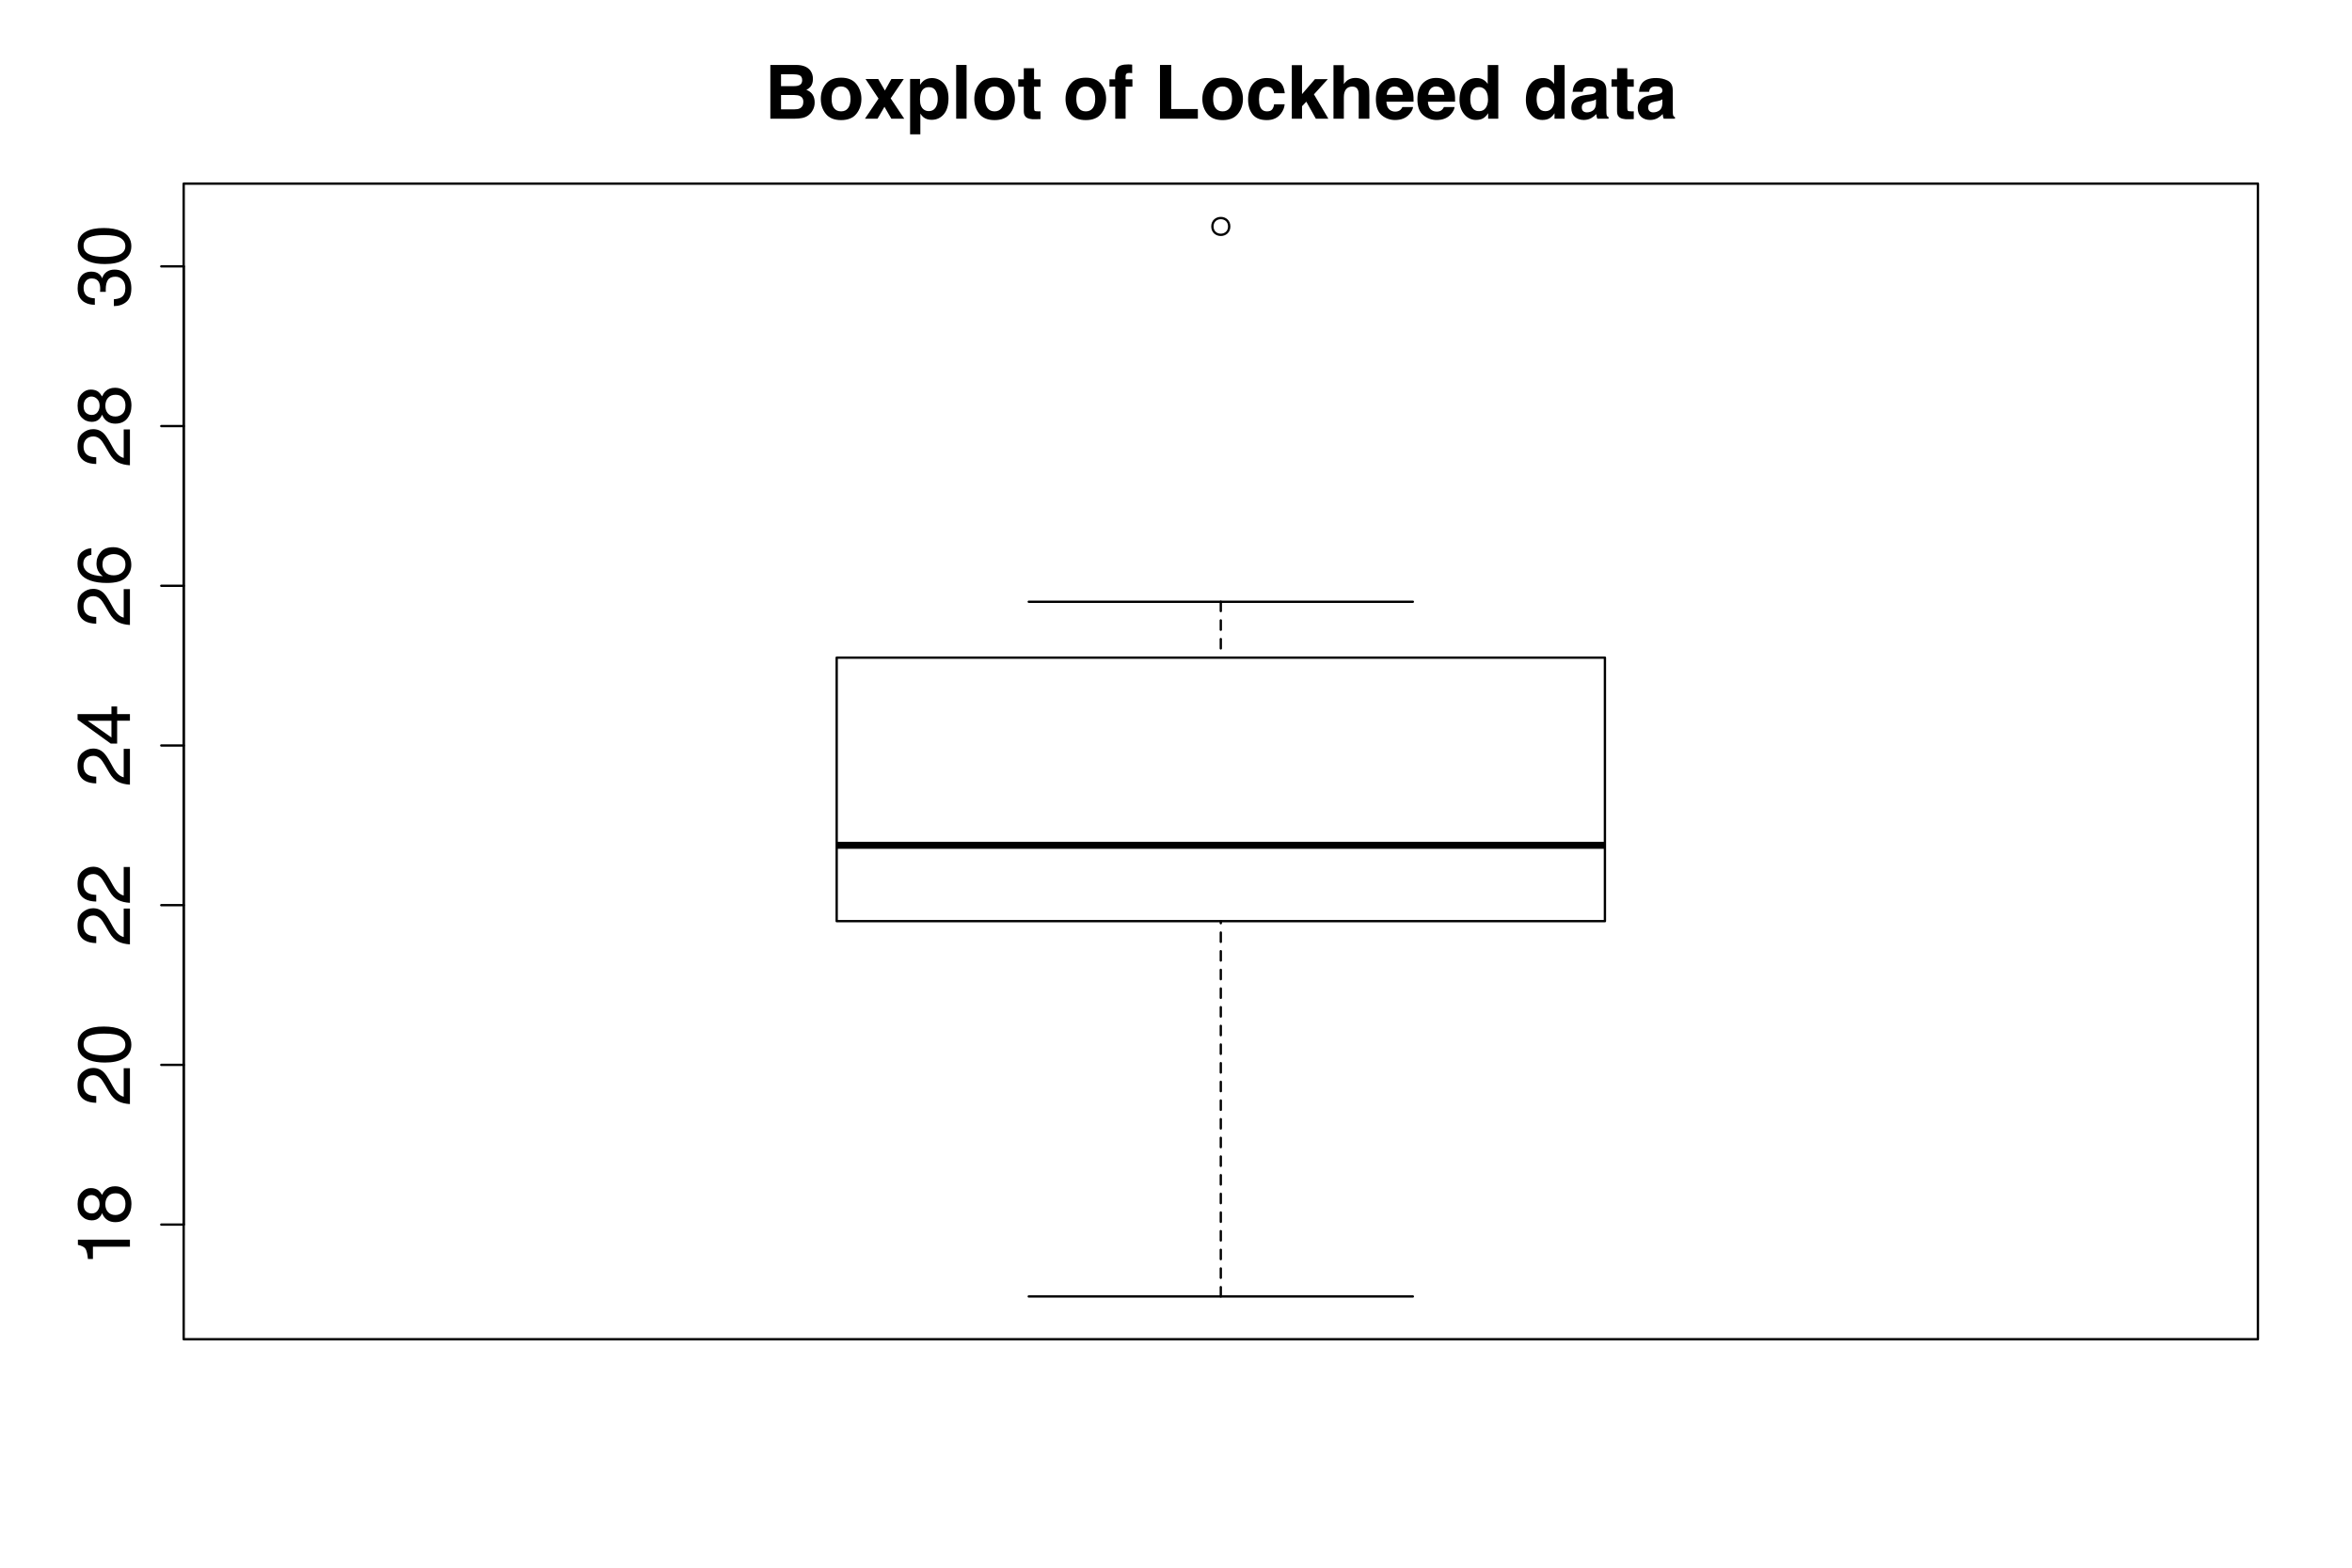 <?xml version="1.0" encoding="UTF-8"?>
<svg xmlns="http://www.w3.org/2000/svg" xmlns:xlink="http://www.w3.org/1999/xlink" width="756pt" height="504pt" viewBox="0 0 756 504" version="1.1">
<defs>
<g>
<symbol overflow="visible" id="glyph0-0">
<path style="stroke:none;" d="M 0 -0.781 L -17.219 -0.781 L -17.219 -14.438 L 0 -14.438 Z M -2.156 -12.281 L -15.062 -12.281 L -15.062 -2.938 L -2.156 -2.938 Z M -2.156 -12.281 "/>
</symbol>
<symbol overflow="visible" id="glyph0-1">
<path style="stroke:none;" d="M -11.891 -2.297 L -13.5 -2.297 C -13.645 -3.816 -13.891 -4.879 -14.234 -5.484 C -14.586 -6.086 -15.414 -6.535 -16.719 -6.828 L -16.719 -8.5 L 0 -8.5 L 0 -6.25 L -11.891 -6.25 Z M -11.891 -2.297 "/>
</symbol>
<symbol overflow="visible" id="glyph0-2">
<path style="stroke:none;" d="M -9.75 -6.531 C -9.75 -7.457 -10.008 -8.18 -10.531 -8.703 C -11.051 -9.234 -11.672 -9.5 -12.391 -9.5 C -13.016 -9.5 -13.586 -9.25 -14.109 -8.75 C -14.629 -8.25 -14.891 -7.484 -14.891 -6.453 C -14.891 -5.441 -14.629 -4.707 -14.109 -4.25 C -13.586 -3.801 -12.973 -3.578 -12.266 -3.578 C -11.484 -3.578 -10.867 -3.867 -10.422 -4.453 C -9.973 -5.035 -9.75 -5.727 -9.75 -6.531 Z M -1.438 -6.656 C -1.438 -7.633 -1.703 -8.445 -2.234 -9.094 C -2.766 -9.738 -3.551 -10.062 -4.594 -10.062 C -5.676 -10.062 -6.5 -9.727 -7.062 -9.062 C -7.625 -8.395 -7.906 -7.539 -7.906 -6.5 C -7.906 -5.5 -7.617 -4.676 -7.047 -4.031 C -6.473 -3.395 -5.68 -3.078 -4.672 -3.078 C -3.797 -3.078 -3.035 -3.367 -2.391 -3.953 C -1.754 -4.535 -1.438 -5.438 -1.438 -6.656 Z M -8.938 -3.656 C -9.188 -3.07 -9.484 -2.613 -9.828 -2.281 C -10.453 -1.664 -11.266 -1.359 -12.266 -1.359 C -13.516 -1.359 -14.586 -1.812 -15.484 -2.719 C -16.379 -3.625 -16.828 -4.91 -16.828 -6.578 C -16.828 -8.18 -16.398 -9.441 -15.547 -10.359 C -14.703 -11.273 -13.719 -11.734 -12.594 -11.734 C -11.539 -11.734 -10.691 -11.469 -10.047 -10.938 C -9.68 -10.633 -9.32 -10.172 -8.969 -9.547 C -8.645 -10.242 -8.273 -10.789 -7.859 -11.188 C -7.078 -11.938 -6.062 -12.312 -4.812 -12.312 C -3.344 -12.312 -2.094 -11.812 -1.062 -10.812 C -0.031 -9.82 0.484 -8.422 0.484 -6.609 C 0.484 -4.973 0.039 -3.594 -0.844 -2.469 C -1.738 -1.344 -3.031 -0.781 -4.719 -0.781 C -5.707 -0.781 -6.562 -1.02 -7.281 -1.5 C -8.008 -1.988 -8.562 -2.707 -8.938 -3.656 Z M -8.938 -3.656 "/>
</symbol>
<symbol overflow="visible" id="glyph0-3">
<path style="stroke:none;" d="M 0 -0.75 C -1.445 -0.832 -2.703 -1.129 -3.766 -1.641 C -4.836 -2.16 -5.812 -3.176 -6.688 -4.688 L -8 -6.938 C -8.582 -7.945 -9.082 -8.656 -9.5 -9.062 C -10.145 -9.695 -10.883 -10.016 -11.719 -10.016 C -12.695 -10.016 -13.473 -9.723 -14.047 -9.141 C -14.617 -8.555 -14.906 -7.773 -14.906 -6.797 C -14.906 -5.348 -14.359 -4.348 -13.266 -3.797 C -12.68 -3.504 -11.867 -3.344 -10.828 -3.312 L -10.828 -1.156 C -12.285 -1.188 -13.477 -1.457 -14.406 -1.969 C -16.031 -2.883 -16.844 -4.5 -16.844 -6.812 C -16.844 -8.727 -16.32 -10.129 -15.281 -11.016 C -14.238 -11.91 -13.082 -12.359 -11.812 -12.359 C -10.469 -12.359 -9.32 -11.883 -8.375 -10.938 C -7.812 -10.383 -7.141 -9.406 -6.359 -8 L -5.469 -6.391 C -5.039 -5.617 -4.633 -5.016 -4.25 -4.578 C -3.57 -3.797 -2.82 -3.305 -2 -3.109 L -2 -12.266 L 0 -12.266 Z M 0 -0.75 "/>
</symbol>
<symbol overflow="visible" id="glyph0-4">
<path style="stroke:none;" d="M -16.781 -6.5 C -16.781 -8.664 -15.883 -10.234 -14.094 -11.203 C -12.719 -11.953 -10.828 -12.328 -8.422 -12.328 C -6.141 -12.328 -4.25 -11.988 -2.75 -11.312 C -0.613 -10.32 0.453 -8.711 0.453 -6.484 C 0.453 -4.461 -0.422 -2.961 -2.172 -1.984 C -3.629 -1.16 -5.586 -0.75 -8.047 -0.75 C -9.953 -0.75 -11.594 -0.992 -12.969 -1.484 C -15.508 -2.41 -16.781 -4.082 -16.781 -6.5 Z M -1.469 -6.469 C -1.469 -7.562 -1.953 -8.43 -2.922 -9.078 C -3.891 -9.734 -5.691 -10.062 -8.328 -10.062 C -10.234 -10.062 -11.801 -9.828 -13.031 -9.359 C -14.27 -8.891 -14.891 -7.977 -14.891 -6.625 C -14.891 -5.383 -14.301 -4.473 -13.125 -3.891 C -11.957 -3.316 -10.238 -3.031 -7.969 -3.031 C -6.258 -3.031 -4.883 -3.219 -3.844 -3.594 C -2.258 -4.156 -1.469 -5.113 -1.469 -6.469 Z M -1.469 -6.469 "/>
</symbol>
<symbol overflow="visible" id="glyph0-5">
<path style="stroke:none;" d="M -5.938 -7.938 L -13.547 -7.938 L -5.938 -2.562 Z M 0 -7.969 L -4.109 -7.969 L -4.109 -0.609 L -6.172 -0.609 L -16.828 -8.297 L -16.828 -10.078 L -5.938 -10.078 L -5.938 -12.547 L -4.109 -12.547 L -4.109 -10.078 L 0 -10.078 Z M 0 -7.969 "/>
</symbol>
<symbol overflow="visible" id="glyph0-6">
<path style="stroke:none;" d="M -16.859 -7.016 C -16.859 -8.891 -16.367 -10.195 -15.391 -10.938 C -14.422 -11.676 -13.422 -12.047 -12.391 -12.047 L -12.391 -9.969 C -13.055 -9.844 -13.578 -9.641 -13.953 -9.359 C -14.648 -8.859 -15 -8.094 -15 -7.062 C -15 -5.875 -14.453 -4.93 -13.359 -4.234 C -12.273 -3.547 -10.719 -3.16 -8.688 -3.078 C -9.395 -3.566 -9.926 -4.176 -10.281 -4.906 C -10.594 -5.582 -10.75 -6.332 -10.75 -7.156 C -10.75 -8.562 -10.297 -9.785 -9.391 -10.828 C -8.492 -11.879 -7.156 -12.406 -5.375 -12.406 C -3.852 -12.406 -2.504 -11.91 -1.328 -10.922 C -0.148 -9.93 0.438 -8.52 0.438 -6.688 C 0.438 -5.113 -0.156 -3.754 -1.344 -2.609 C -2.539 -1.473 -4.551 -0.906 -7.375 -0.906 C -9.457 -0.906 -11.227 -1.16 -12.688 -1.672 C -15.469 -2.641 -16.859 -4.422 -16.859 -7.016 Z M -1.438 -6.875 C -1.438 -7.977 -1.812 -8.805 -2.562 -9.359 C -3.312 -9.91 -4.191 -10.188 -5.203 -10.188 C -6.066 -10.188 -6.883 -9.938 -7.656 -9.438 C -8.438 -8.945 -8.828 -8.055 -8.828 -6.766 C -8.828 -5.859 -8.523 -5.062 -7.922 -4.375 C -7.316 -3.695 -6.41 -3.359 -5.203 -3.359 C -4.141 -3.359 -3.242 -3.664 -2.516 -4.281 C -1.797 -4.906 -1.438 -5.77 -1.438 -6.875 Z M -1.438 -6.875 "/>
</symbol>
<symbol overflow="visible" id="glyph0-7">
<path style="stroke:none;" d="M 0.453 -6.234 C 0.453 -4.254 -0.086 -2.816 -1.172 -1.922 C -2.266 -1.023 -3.594 -0.578 -5.156 -0.578 L -5.156 -2.781 C -4.07 -2.875 -3.285 -3.078 -2.797 -3.391 C -1.91 -3.93 -1.469 -4.922 -1.469 -6.359 C -1.469 -7.461 -1.766 -8.348 -2.359 -9.016 C -2.953 -9.691 -3.719 -10.031 -4.656 -10.031 C -5.812 -10.031 -6.617 -9.676 -7.078 -8.969 C -7.535 -8.258 -7.766 -7.281 -7.766 -6.031 C -7.766 -5.883 -7.766 -5.738 -7.766 -5.594 C -7.766 -5.445 -7.758 -5.301 -7.75 -5.156 L -9.609 -5.156 C -9.586 -5.375 -9.57 -5.555 -9.562 -5.703 C -9.551 -5.859 -9.547 -6.02 -9.547 -6.188 C -9.547 -6.977 -9.672 -7.629 -9.922 -8.141 C -10.359 -9.023 -11.141 -9.469 -12.266 -9.469 C -13.109 -9.469 -13.754 -9.172 -14.203 -8.578 C -14.66 -7.984 -14.891 -7.289 -14.891 -6.5 C -14.891 -5.094 -14.422 -4.125 -13.484 -3.594 C -12.961 -3.289 -12.227 -3.117 -11.281 -3.078 L -11.281 -1 C -12.531 -1 -13.594 -1.25 -14.469 -1.75 C -16.031 -2.602 -16.812 -4.113 -16.812 -6.281 C -16.812 -7.988 -16.426 -9.312 -15.656 -10.25 C -14.895 -11.188 -13.797 -11.656 -12.359 -11.656 C -11.328 -11.656 -10.488 -11.379 -9.844 -10.828 C -9.445 -10.484 -9.133 -10.039 -8.906 -9.5 C -8.664 -10.375 -8.195 -11.062 -7.5 -11.562 C -6.812 -12.062 -5.969 -12.312 -4.969 -12.312 C -3.363 -12.312 -2.055 -11.781 -1.047 -10.719 C -0.047 -9.664 0.453 -8.172 0.453 -6.234 Z M 0.453 -6.234 "/>
</symbol>
<symbol overflow="visible" id="glyph1-0">
<path style="stroke:none;" d="M 1.812 0 L 1.812 -17.281 L 15.719 -17.281 L 15.719 0 Z M 13.562 -2.156 L 13.562 -15.125 L 3.969 -15.125 L 3.969 -2.156 Z M 13.562 -2.156 "/>
</symbol>
<symbol overflow="visible" id="glyph1-1">
<path style="stroke:none;" d="M 5.328 -14.281 L 5.328 -10.469 L 9.578 -10.469 C 10.336 -10.469 10.953 -10.609 11.422 -10.891 C 11.891 -11.18 12.125 -11.688 12.125 -12.406 C 12.125 -13.219 11.812 -13.75 11.188 -14 C 10.656 -14.188 9.969 -14.281 9.125 -14.281 Z M 5.328 -7.609 L 5.328 -3 L 9.578 -3 C 10.336 -3 10.926 -3.102 11.344 -3.312 C 12.113 -3.688 12.5 -4.406 12.5 -5.469 C 12.5 -6.363 12.125 -6.977 11.375 -7.312 C 10.969 -7.5 10.391 -7.598 9.641 -7.609 Z M 10.281 -17.281 C 12.395 -17.25 13.895 -16.633 14.781 -15.438 C 15.312 -14.695 15.578 -13.816 15.578 -12.797 C 15.578 -11.742 15.312 -10.895 14.781 -10.25 C 14.477 -9.895 14.039 -9.566 13.469 -9.266 C 14.352 -8.953 15.02 -8.445 15.469 -7.75 C 15.914 -7.051 16.141 -6.207 16.141 -5.219 C 16.141 -4.195 15.879 -3.281 15.359 -2.469 C 15.035 -1.926 14.629 -1.473 14.141 -1.109 C 13.578 -0.68 12.922 -0.391 12.172 -0.234 C 11.422 -0.078 10.602 0 9.719 0 L 1.891 0 L 1.891 -17.281 Z M 10.281 -17.281 "/>
</symbol>
<symbol overflow="visible" id="glyph1-2">
<path style="stroke:none;" d="M 7.297 -2.359 C 8.266 -2.359 9.008 -2.703 9.531 -3.391 C 10.062 -4.086 10.328 -5.078 10.328 -6.359 C 10.328 -7.641 10.062 -8.625 9.531 -9.312 C 9.008 -10.008 8.266 -10.359 7.297 -10.359 C 6.316 -10.359 5.562 -10.008 5.031 -9.312 C 4.508 -8.625 4.25 -7.641 4.25 -6.359 C 4.25 -5.078 4.508 -4.086 5.031 -3.391 C 5.562 -2.703 6.316 -2.359 7.297 -2.359 Z M 13.828 -6.359 C 13.828 -4.484 13.285 -2.879 12.203 -1.547 C 11.129 -0.211 9.492 0.453 7.297 0.453 C 5.109 0.453 3.473 -0.211 2.391 -1.547 C 1.316 -2.879 0.781 -4.484 0.781 -6.359 C 0.781 -8.203 1.316 -9.801 2.391 -11.156 C 3.473 -12.508 5.109 -13.188 7.297 -13.188 C 9.492 -13.188 11.129 -12.508 12.203 -11.156 C 13.285 -9.801 13.828 -8.203 13.828 -6.359 Z M 7.297 -13.109 Z M 7.297 -13.109 "/>
</symbol>
<symbol overflow="visible" id="glyph1-3">
<path style="stroke:none;" d="M 0.312 0 L 4.672 -6.469 L 0.5 -12.75 L 4.578 -12.75 L 6.719 -9.047 L 8.797 -12.75 L 12.781 -12.75 L 8.578 -6.531 L 12.938 0 L 8.781 0 L 6.578 -3.828 L 4.359 0 Z M 0.312 0 "/>
</symbol>
<symbol overflow="visible" id="glyph1-4">
<path style="stroke:none;" d="M 10.359 -6.391 C 10.359 -7.367 10.133 -8.238 9.688 -9 C 9.238 -9.758 8.508 -10.141 7.5 -10.141 C 6.289 -10.141 5.457 -9.566 5 -8.422 C 4.77 -7.805 4.656 -7.031 4.656 -6.094 C 4.656 -4.613 5.051 -3.57 5.844 -2.969 C 6.312 -2.613 6.863 -2.438 7.5 -2.438 C 8.426 -2.438 9.133 -2.797 9.625 -3.516 C 10.113 -4.234 10.359 -5.191 10.359 -6.391 Z M 8.469 -13.062 C 9.957 -13.062 11.219 -12.508 12.25 -11.406 C 13.289 -10.301 13.812 -8.68 13.812 -6.547 C 13.812 -4.297 13.301 -2.582 12.281 -1.406 C 11.27 -0.227 9.969 0.359 8.375 0.359 C 7.363 0.359 6.52 0.102 5.844 -0.406 C 5.477 -0.688 5.117 -1.094 4.766 -1.625 L 4.766 5.031 L 1.469 5.031 L 1.469 -12.781 L 4.672 -12.781 L 4.672 -10.891 C 5.023 -11.441 5.406 -11.879 5.812 -12.203 C 6.551 -12.773 7.438 -13.062 8.469 -13.062 Z M 8.469 -13.062 "/>
</symbol>
<symbol overflow="visible" id="glyph1-5">
<path style="stroke:none;" d="M 4.969 0 L 1.625 0 L 1.625 -17.281 L 4.969 -17.281 Z M 4.969 0 "/>
</symbol>
<symbol overflow="visible" id="glyph1-6">
<path style="stroke:none;" d="M 0.25 -10.281 L 0.25 -12.656 L 2.031 -12.656 L 2.031 -16.219 L 5.328 -16.219 L 5.328 -12.656 L 7.406 -12.656 L 7.406 -10.281 L 5.328 -10.281 L 5.328 -3.531 C 5.328 -3.008 5.395 -2.68 5.531 -2.547 C 5.664 -2.422 6.07 -2.359 6.75 -2.359 C 6.852 -2.359 6.961 -2.359 7.078 -2.359 C 7.191 -2.367 7.301 -2.375 7.406 -2.375 L 7.406 0.125 L 5.828 0.172 C 4.242 0.234 3.164 -0.035 2.594 -0.641 C 2.219 -1.023 2.031 -1.617 2.031 -2.422 L 2.031 -10.281 Z M 0.25 -10.281 "/>
</symbol>
<symbol overflow="visible" id="glyph1-7">
<path style="stroke:none;" d=""/>
</symbol>
<symbol overflow="visible" id="glyph1-8">
<path style="stroke:none;" d="M 6.266 -17.453 C 6.484 -17.453 6.676 -17.445 6.844 -17.438 C 7.02 -17.426 7.254 -17.406 7.547 -17.375 L 7.547 -14.656 C 7.359 -14.688 7.039 -14.707 6.594 -14.719 C 6.156 -14.727 5.852 -14.629 5.688 -14.422 C 5.52 -14.211 5.438 -13.984 5.438 -13.734 C 5.438 -13.484 5.438 -13.125 5.438 -12.656 L 7.625 -12.656 L 7.625 -10.297 L 5.438 -10.297 L 5.438 0 L 2.109 0 L 2.109 -10.297 L 0.25 -10.297 L 0.25 -12.656 L 2.078 -12.656 L 2.078 -13.484 C 2.078 -14.848 2.305 -15.785 2.766 -16.297 C 3.254 -17.066 4.422 -17.453 6.266 -17.453 Z M 6.266 -17.453 "/>
</symbol>
<symbol overflow="visible" id="glyph1-9">
<path style="stroke:none;" d="M 1.828 -17.281 L 5.438 -17.281 L 5.438 -3.109 L 14 -3.109 L 14 0 L 1.828 0 Z M 1.828 -17.281 "/>
</symbol>
<symbol overflow="visible" id="glyph1-10">
<path style="stroke:none;" d="M 9.188 -8.188 C 9.125 -8.664 8.961 -9.098 8.703 -9.484 C 8.328 -9.992 7.75 -10.25 6.969 -10.25 C 5.844 -10.25 5.07 -9.691 4.656 -8.578 C 4.438 -7.984 4.328 -7.195 4.328 -6.219 C 4.328 -5.281 4.438 -4.523 4.656 -3.953 C 5.051 -2.891 5.801 -2.359 6.906 -2.359 C 7.688 -2.359 8.238 -2.566 8.562 -2.984 C 8.895 -3.41 9.098 -3.957 9.172 -4.625 L 12.578 -4.625 C 12.492 -3.613 12.125 -2.656 11.469 -1.75 C 10.426 -0.281 8.879 0.453 6.828 0.453 C 4.766 0.453 3.25 -0.156 2.281 -1.375 C 1.312 -2.602 0.828 -4.188 0.828 -6.125 C 0.828 -8.32 1.363 -10.031 2.438 -11.25 C 3.508 -12.469 4.988 -13.078 6.875 -13.078 C 8.469 -13.078 9.773 -12.719 10.797 -12 C 11.816 -11.281 12.422 -10.008 12.609 -8.188 Z M 6.922 -13.109 Z M 6.922 -13.109 "/>
</symbol>
<symbol overflow="visible" id="glyph1-11">
<path style="stroke:none;" d="M 1.531 -17.219 L 4.812 -17.219 L 4.812 -7.906 L 8.969 -12.719 L 13.109 -12.719 L 8.641 -7.828 L 13.281 0 L 9.25 0 L 6.188 -5.469 L 4.812 -4.016 L 4.812 0 L 1.531 0 Z M 1.531 -17.219 "/>
</symbol>
<symbol overflow="visible" id="glyph1-12">
<path style="stroke:none;" d="M 8.609 -13.109 C 9.391 -13.109 10.102 -12.969 10.75 -12.688 C 11.395 -12.414 11.926 -12 12.344 -11.438 C 12.695 -10.957 12.91 -10.469 12.984 -9.969 C 13.066 -9.469 13.109 -8.645 13.109 -7.5 L 13.109 0 L 9.688 0 L 9.688 -7.766 C 9.688 -8.453 9.57 -9.008 9.344 -9.438 C 9.039 -10.031 8.461 -10.328 7.609 -10.328 C 6.723 -10.328 6.051 -10.031 5.594 -9.438 C 5.133 -8.852 4.906 -8.016 4.906 -6.922 L 4.906 0 L 1.578 0 L 1.578 -17.219 L 4.906 -17.219 L 4.906 -11.109 C 5.395 -11.848 5.957 -12.363 6.594 -12.656 C 7.227 -12.957 7.898 -13.109 8.609 -13.109 Z M 8.609 -13.109 "/>
</symbol>
<symbol overflow="visible" id="glyph1-13">
<path style="stroke:none;" d="M 6.594 -10.359 C 5.82 -10.359 5.223 -10.113 4.797 -9.625 C 4.367 -9.145 4.102 -8.492 4 -7.672 L 9.188 -7.672 C 9.133 -8.547 8.867 -9.211 8.391 -9.672 C 7.91 -10.129 7.312 -10.359 6.594 -10.359 Z M 6.594 -13.109 C 7.656 -13.109 8.613 -12.91 9.469 -12.516 C 10.32 -12.117 11.023 -11.488 11.578 -10.625 C 12.078 -9.875 12.398 -9 12.547 -8 C 12.641 -7.406 12.676 -6.562 12.656 -5.469 L 3.922 -5.469 C 3.961 -4.188 4.363 -3.285 5.125 -2.766 C 5.582 -2.441 6.133 -2.281 6.781 -2.281 C 7.469 -2.281 8.031 -2.477 8.469 -2.875 C 8.695 -3.082 8.898 -3.375 9.078 -3.75 L 12.5 -3.75 C 12.406 -2.988 12.008 -2.219 11.312 -1.438 C 10.219 -0.195 8.688 0.422 6.719 0.422 C 5.094 0.422 3.656 -0.098 2.406 -1.141 C 1.164 -2.191 0.547 -3.898 0.547 -6.266 C 0.547 -8.473 1.109 -10.164 2.234 -11.344 C 3.359 -12.52 4.812 -13.109 6.594 -13.109 Z M 6.828 -13.109 Z M 6.828 -13.109 "/>
</symbol>
<symbol overflow="visible" id="glyph1-14">
<path style="stroke:none;" d="M 6.266 -13.078 C 7.047 -13.078 7.734 -12.906 8.328 -12.562 C 8.93 -12.227 9.422 -11.758 9.797 -11.156 L 9.797 -17.25 L 13.188 -17.25 L 13.188 0 L 9.938 0 L 9.938 -1.766 C 9.457 -1.016 8.91 -0.461 8.297 -0.109 C 7.691 0.234 6.938 0.406 6.031 0.406 C 4.539 0.406 3.285 -0.195 2.266 -1.406 C 1.242 -2.613 0.734 -4.164 0.734 -6.062 C 0.734 -8.238 1.234 -9.953 2.234 -11.203 C 3.242 -12.453 4.586 -13.078 6.266 -13.078 Z M 7 -2.422 C 7.945 -2.422 8.664 -2.77 9.156 -3.469 C 9.645 -4.176 9.891 -5.086 9.891 -6.203 C 9.891 -7.766 9.492 -8.879 8.703 -9.547 C 8.223 -9.953 7.66 -10.156 7.016 -10.156 C 6.047 -10.156 5.332 -9.785 4.875 -9.047 C 4.414 -8.316 4.188 -7.406 4.188 -6.312 C 4.188 -5.125 4.414 -4.176 4.875 -3.469 C 5.344 -2.77 6.051 -2.422 7 -2.422 Z M 7 -2.422 "/>
</symbol>
<symbol overflow="visible" id="glyph1-15">
<path style="stroke:none;" d="M 8.609 -6.219 C 8.391 -6.082 8.172 -5.973 7.953 -5.891 C 7.742 -5.805 7.453 -5.727 7.078 -5.656 L 6.328 -5.516 C 5.629 -5.391 5.125 -5.238 4.812 -5.062 C 4.301 -4.758 4.047 -4.285 4.047 -3.641 C 4.047 -3.078 4.203 -2.664 4.516 -2.406 C 4.836 -2.156 5.223 -2.031 5.672 -2.031 C 6.391 -2.031 7.051 -2.238 7.656 -2.656 C 8.258 -3.082 8.578 -3.852 8.609 -4.969 Z M 6.578 -7.766 C 7.191 -7.848 7.633 -7.945 7.906 -8.062 C 8.375 -8.27 8.609 -8.586 8.609 -9.016 C 8.609 -9.535 8.426 -9.895 8.062 -10.094 C 7.707 -10.289 7.176 -10.391 6.469 -10.391 C 5.676 -10.391 5.117 -10.195 4.797 -9.812 C 4.555 -9.52 4.398 -9.129 4.328 -8.641 L 1.109 -8.641 C 1.172 -9.754 1.484 -10.672 2.047 -11.391 C 2.922 -12.516 4.438 -13.078 6.594 -13.078 C 7.988 -13.078 9.227 -12.801 10.312 -12.25 C 11.395 -11.695 11.938 -10.648 11.938 -9.109 L 11.938 -3.25 C 11.938 -2.844 11.945 -2.348 11.969 -1.766 C 11.988 -1.328 12.051 -1.031 12.156 -0.875 C 12.27 -0.719 12.438 -0.594 12.656 -0.5 L 12.656 0 L 9.031 0 C 8.926 -0.258 8.852 -0.5 8.812 -0.719 C 8.77 -0.945 8.738 -1.207 8.719 -1.5 C 8.258 -1 7.727 -0.57 7.125 -0.219 C 6.406 0.195 5.594 0.406 4.688 0.406 C 3.531 0.406 2.57 0.078 1.812 -0.578 C 1.062 -1.242 0.688 -2.188 0.688 -3.406 C 0.688 -4.969 1.297 -6.102 2.516 -6.812 C 3.172 -7.195 4.145 -7.469 5.438 -7.625 Z M 6.75 -13.109 Z M 6.75 -13.109 "/>
</symbol>
</g>
</defs>
<g id="surface94">
<rect x="0" y="0" width="756" height="504" style="fill:rgb(100%,100%,100%);fill-opacity:1;stroke:none;"/>
<path style=" stroke:none;fill-rule:nonzero;fill:rgb(100%,100%,100%);fill-opacity:1;" d="M 268.934 296.145 L 515.867 296.145 L 515.867 211.426 L 268.934 211.426 Z M 268.934 296.145 "/>
<path style="fill:none;stroke-width:2.25;stroke-linecap:butt;stroke-linejoin:round;stroke:rgb(0%,0%,0%);stroke-opacity:1;stroke-miterlimit:10;" d="M 268.934 271.754 L 515.867 271.754 "/>
<path style="fill:none;stroke-width:0.75;stroke-linecap:round;stroke-linejoin:round;stroke:rgb(0%,0%,0%);stroke-opacity:1;stroke-dasharray:3,3;stroke-miterlimit:10;" d="M 392.398 416.801 L 392.398 296.145 "/>
<path style="fill:none;stroke-width:0.75;stroke-linecap:round;stroke-linejoin:round;stroke:rgb(0%,0%,0%);stroke-opacity:1;stroke-dasharray:3,3;stroke-miterlimit:10;" d="M 392.398 193.457 L 392.398 211.426 "/>
<path style="fill:none;stroke-width:0.75;stroke-linecap:round;stroke-linejoin:round;stroke:rgb(0%,0%,0%);stroke-opacity:1;stroke-miterlimit:10;" d="M 330.668 416.801 L 454.133 416.801 "/>
<path style="fill:none;stroke-width:0.75;stroke-linecap:round;stroke-linejoin:round;stroke:rgb(0%,0%,0%);stroke-opacity:1;stroke-miterlimit:10;" d="M 330.668 193.457 L 454.133 193.457 "/>
<path style="fill:none;stroke-width:0.75;stroke-linecap:round;stroke-linejoin:round;stroke:rgb(0%,0%,0%);stroke-opacity:1;stroke-miterlimit:10;" d="M 268.934 296.145 L 515.867 296.145 L 515.867 211.426 L 268.934 211.426 L 268.934 296.145 "/>
<path style="fill:none;stroke-width:0.75;stroke-linecap:round;stroke-linejoin:round;stroke:rgb(0%,0%,0%);stroke-opacity:1;stroke-miterlimit:10;" d="M 395.102 72.801 C 395.102 76.398 389.699 76.398 389.699 72.801 C 389.699 69.199 395.102 69.199 395.102 72.801 "/>
<path style="fill:none;stroke-width:0.75;stroke-linecap:round;stroke-linejoin:round;stroke:rgb(0%,0%,0%);stroke-opacity:1;stroke-miterlimit:10;" d="M 59.039 393.695 L 59.039 85.637 "/>
<path style="fill:none;stroke-width:0.75;stroke-linecap:round;stroke-linejoin:round;stroke:rgb(0%,0%,0%);stroke-opacity:1;stroke-miterlimit:10;" d="M 59.039 393.695 L 51.84 393.695 "/>
<path style="fill:none;stroke-width:0.75;stroke-linecap:round;stroke-linejoin:round;stroke:rgb(0%,0%,0%);stroke-opacity:1;stroke-miterlimit:10;" d="M 59.039 342.352 L 51.84 342.352 "/>
<path style="fill:none;stroke-width:0.75;stroke-linecap:round;stroke-linejoin:round;stroke:rgb(0%,0%,0%);stroke-opacity:1;stroke-miterlimit:10;" d="M 59.039 291.008 L 51.84 291.008 "/>
<path style="fill:none;stroke-width:0.75;stroke-linecap:round;stroke-linejoin:round;stroke:rgb(0%,0%,0%);stroke-opacity:1;stroke-miterlimit:10;" d="M 59.039 239.664 L 51.84 239.664 "/>
<path style="fill:none;stroke-width:0.75;stroke-linecap:round;stroke-linejoin:round;stroke:rgb(0%,0%,0%);stroke-opacity:1;stroke-miterlimit:10;" d="M 59.039 188.324 L 51.84 188.324 "/>
<path style="fill:none;stroke-width:0.75;stroke-linecap:round;stroke-linejoin:round;stroke:rgb(0%,0%,0%);stroke-opacity:1;stroke-miterlimit:10;" d="M 59.039 136.98 L 51.84 136.98 "/>
<path style="fill:none;stroke-width:0.75;stroke-linecap:round;stroke-linejoin:round;stroke:rgb(0%,0%,0%);stroke-opacity:1;stroke-miterlimit:10;" d="M 59.039 85.637 L 51.84 85.637 "/>
<g style="fill:rgb(0%,0%,0%);fill-opacity:1;">
  <use xlink:href="#glyph0-1" x="41.762" y="407.043"/>
  <use xlink:href="#glyph0-2" x="41.762" y="393.695"/>
</g>
<g style="fill:rgb(0%,0%,0%);fill-opacity:1;">
  <use xlink:href="#glyph0-3" x="41.762" y="355.699"/>
  <use xlink:href="#glyph0-4" x="41.762" y="342.352"/>
</g>
<g style="fill:rgb(0%,0%,0%);fill-opacity:1;">
  <use xlink:href="#glyph0-3" x="41.762" y="304.355"/>
  <use xlink:href="#glyph0-3" x="41.762" y="291.008"/>
</g>
<g style="fill:rgb(0%,0%,0%);fill-opacity:1;">
  <use xlink:href="#glyph0-3" x="41.762" y="253.012"/>
  <use xlink:href="#glyph0-5" x="41.762" y="239.664"/>
</g>
<g style="fill:rgb(0%,0%,0%);fill-opacity:1;">
  <use xlink:href="#glyph0-3" x="41.762" y="201.672"/>
  <use xlink:href="#glyph0-6" x="41.762" y="188.324"/>
</g>
<g style="fill:rgb(0%,0%,0%);fill-opacity:1;">
  <use xlink:href="#glyph0-3" x="41.762" y="150.328"/>
  <use xlink:href="#glyph0-2" x="41.762" y="136.98"/>
</g>
<g style="fill:rgb(0%,0%,0%);fill-opacity:1;">
  <use xlink:href="#glyph0-7" x="41.762" y="98.984"/>
  <use xlink:href="#glyph0-4" x="41.762" y="85.637"/>
</g>
<g style="fill:rgb(0%,0%,0%);fill-opacity:1;">
  <use xlink:href="#glyph1-1" x="245.719" y="38.16"/>
  <use xlink:href="#glyph1-2" x="263.051" y="38.16"/>
  <use xlink:href="#glyph1-3" x="277.711" y="38.16"/>
  <use xlink:href="#glyph1-4" x="291.059" y="38.16"/>
  <use xlink:href="#glyph1-5" x="305.719" y="38.16"/>
  <use xlink:href="#glyph1-2" x="312.387" y="38.16"/>
  <use xlink:href="#glyph1-6" x="327.047" y="38.16"/>
  <use xlink:href="#glyph1-7" x="335.039" y="38.16"/>
  <use xlink:href="#glyph1-2" x="341.707" y="38.16"/>
  <use xlink:href="#glyph1-8" x="356.367" y="38.16"/>
  <use xlink:href="#glyph1-7" x="364.359" y="38.16"/>
  <use xlink:href="#glyph1-9" x="371.027" y="38.16"/>
  <use xlink:href="#glyph1-2" x="385.688" y="38.16"/>
  <use xlink:href="#glyph1-10" x="400.348" y="38.16"/>
  <use xlink:href="#glyph1-11" x="413.695" y="38.16"/>
  <use xlink:href="#glyph1-12" x="427.043" y="38.16"/>
  <use xlink:href="#glyph1-13" x="441.703" y="38.16"/>
  <use xlink:href="#glyph1-13" x="455.051" y="38.16"/>
  <use xlink:href="#glyph1-14" x="468.398" y="38.16"/>
  <use xlink:href="#glyph1-7" x="483.059" y="38.16"/>
  <use xlink:href="#glyph1-14" x="489.727" y="38.16"/>
  <use xlink:href="#glyph1-15" x="504.387" y="38.16"/>
  <use xlink:href="#glyph1-6" x="517.734" y="38.16"/>
  <use xlink:href="#glyph1-15" x="525.727" y="38.16"/>
</g>
<path style="fill:none;stroke-width:0.75;stroke-linecap:round;stroke-linejoin:round;stroke:rgb(0%,0%,0%);stroke-opacity:1;stroke-miterlimit:10;" d="M 59.039 430.559 L 725.762 430.559 L 725.762 59.039 L 59.039 59.039 L 59.039 430.559 "/>
</g>
</svg>
